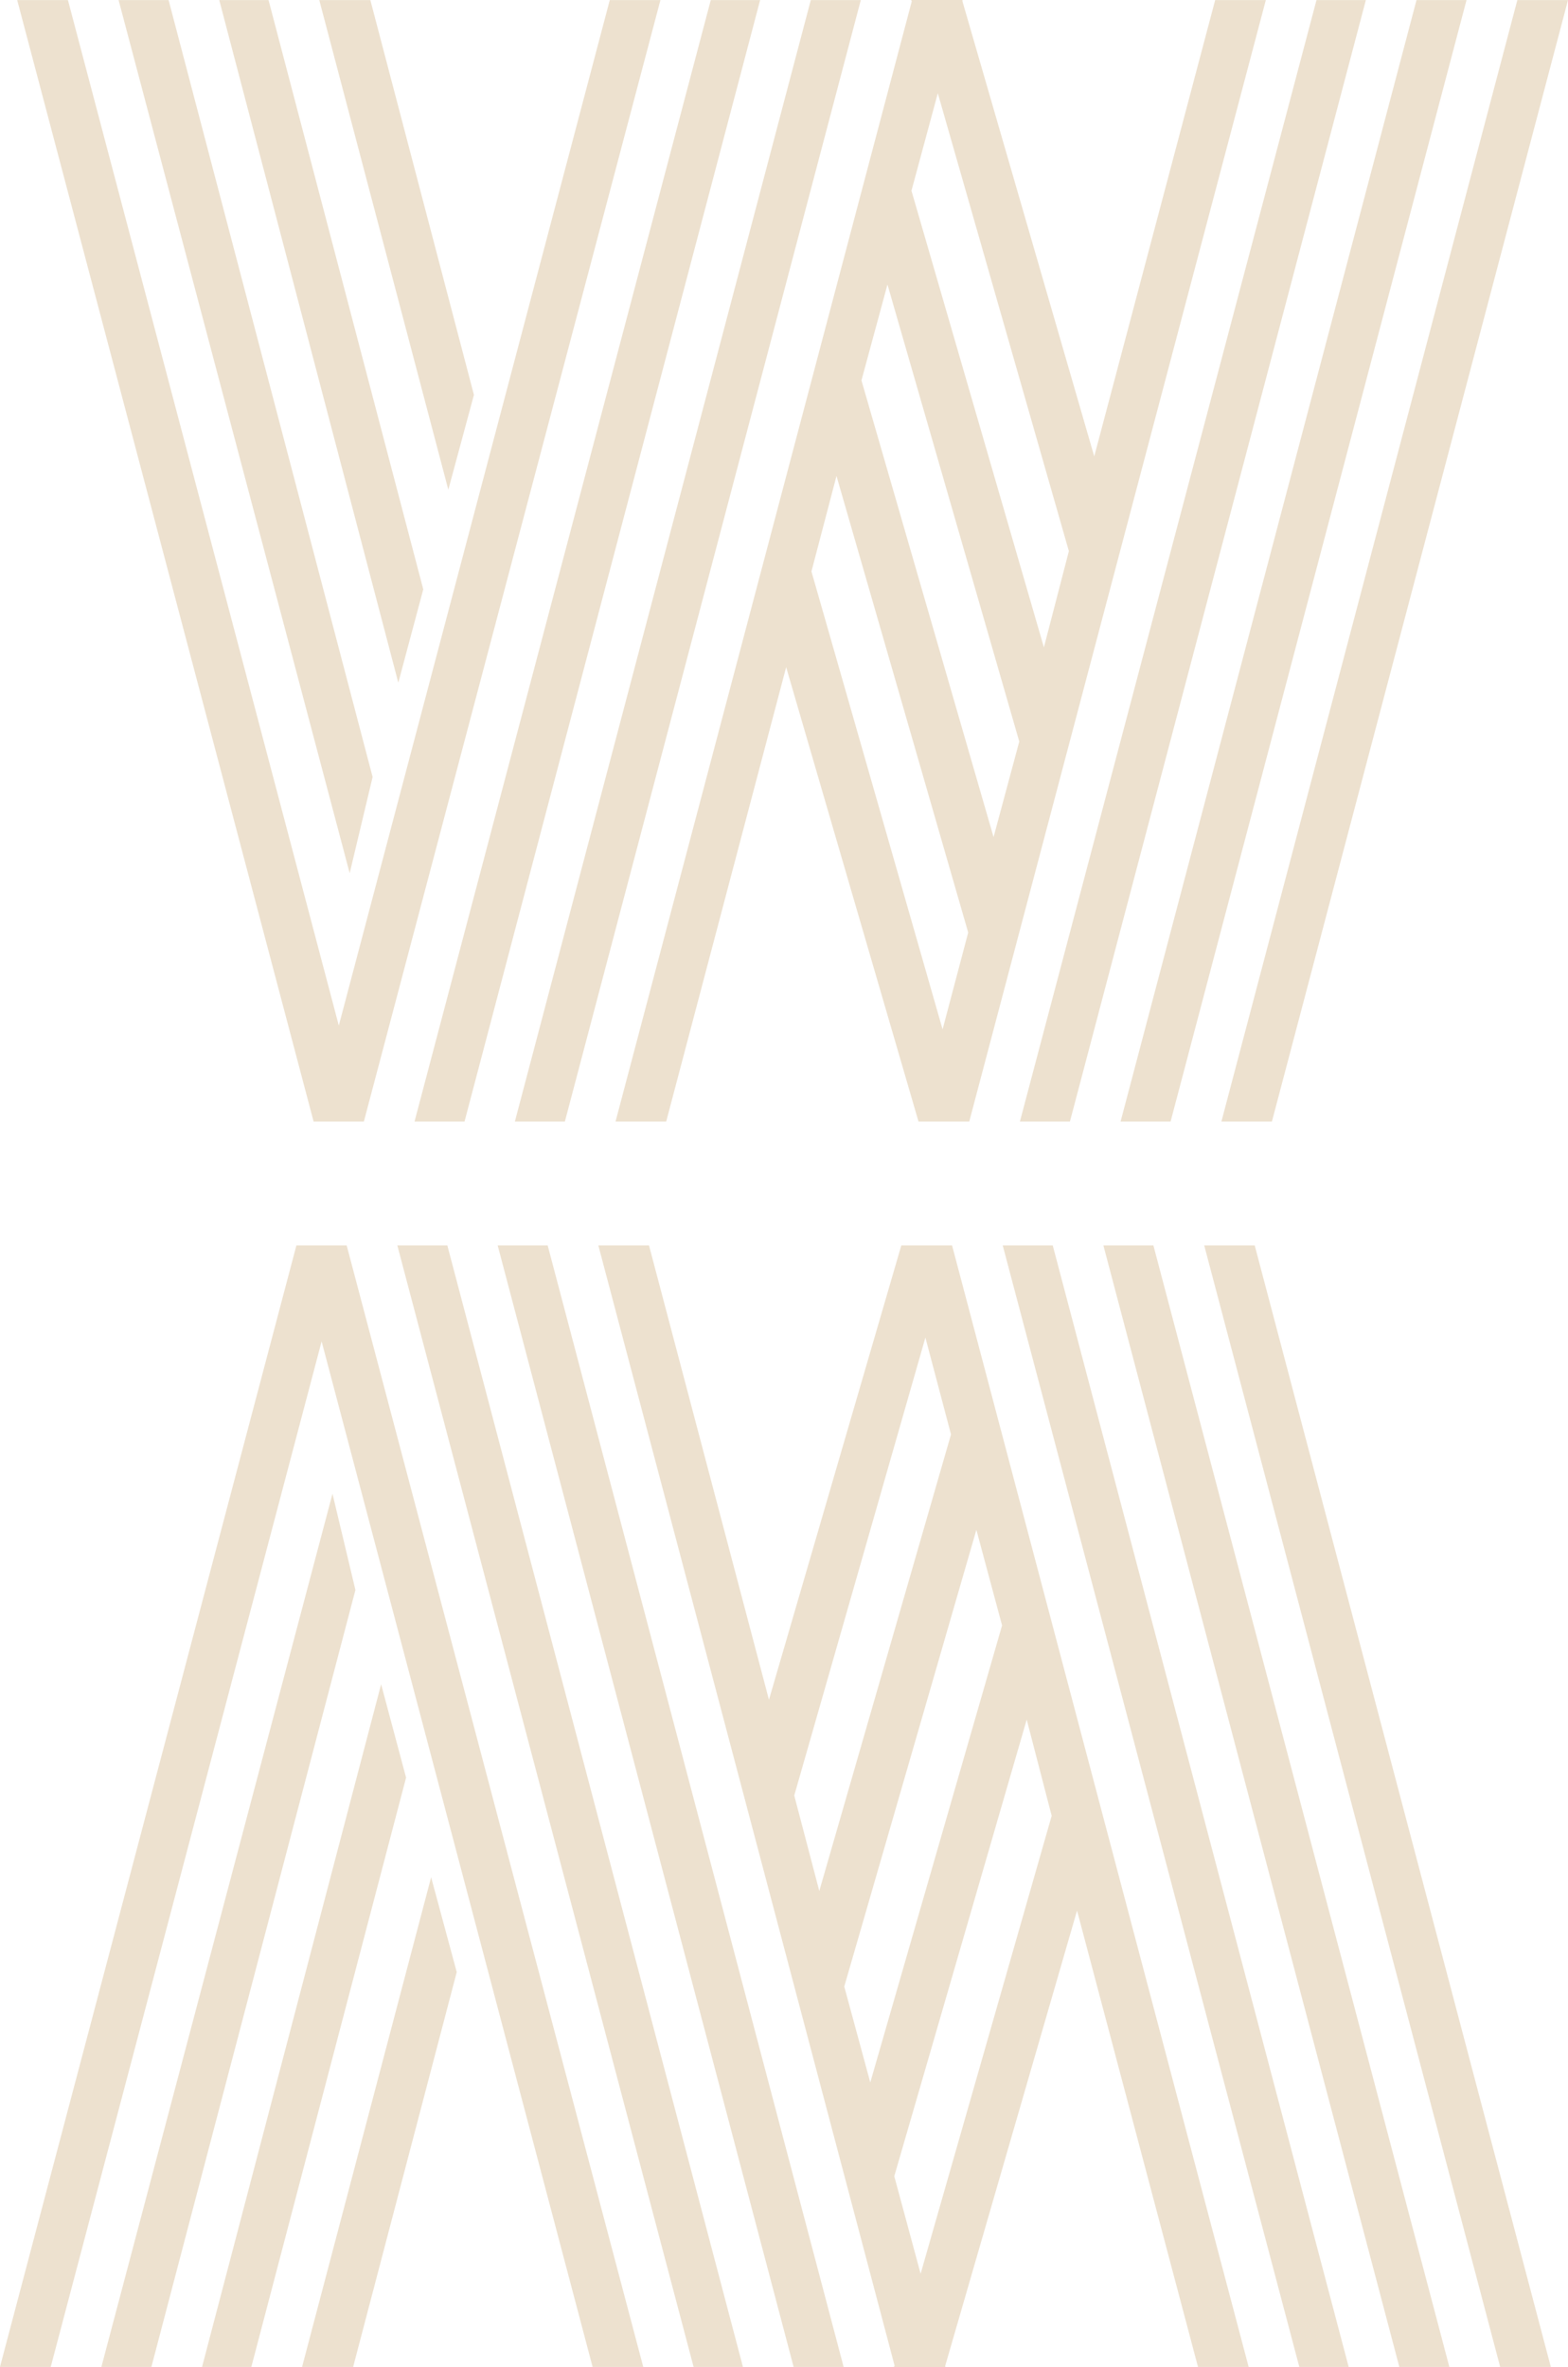 <svg width="456" height="688" viewBox="0 0 456 688" fill="none" xmlns="http://www.w3.org/2000/svg">
<path d="M98.533 298.103L177.334 0.024H192.066L105.817 326H91.202L5 0.024H19.756L98.533 298.103ZM108.363 225.845L101.692 253.813L34.488 0.024H49.032L108.363 225.845ZM123.095 171.303L115.835 198.444L63.765 0.024H78.096L123.095 171.303ZM137.827 114.777L130.379 142.343L92.852 0.024H107.703L137.827 114.777ZM135.093 326H120.549L206.704 0.024H221.059L135.093 326ZM164.275 326H149.731L235.792 0.024H250.336L164.275 326ZM193.74 326H179.007L265.162 0.378L264.974 0H279.895V0.378L318.223 132.658L353.392 0.024H368.124L281.875 326H267.119L228.626 193.932L193.74 326ZM235.98 166.106L274.12 299.213L281.568 271.056L243.264 138.351L235.98 166.106ZM250.524 110.572L288.946 243.325L296.419 215.546L258.091 82.699L250.524 110.572ZM265.068 55.44L303.585 188.169L310.845 160.201L272.729 27.094L265.068 55.44ZM311.151 326H296.607L382.857 0.024H397.212L311.151 326ZM340.427 326H325.883L411.944 0.024H426.488L340.427 326ZM369.892 326H355.207L441.268 0.024H456L369.892 326Z" fill="#C29B5D" fill-opacity="0.3"/>
<path d="M93.533 389.897L172.334 687.976H187.066L100.817 362H86.202L0 687.976H14.756L93.533 389.897ZM103.363 462.155L96.692 434.187L29.488 687.976H44.032L103.363 462.155ZM118.095 516.697L110.835 489.556L58.765 687.976H73.096L118.095 516.697ZM132.827 573.223L125.379 545.657L87.852 687.976H102.703L132.827 573.223ZM130.093 362H115.549L201.704 687.976H216.059L130.093 362ZM159.275 362H144.731L230.792 687.976H245.336L159.275 362ZM188.74 362H174.007L260.162 687.622L259.974 688H274.895V687.622L313.223 555.342L348.392 687.976H363.124L276.875 362H262.119L223.626 494.068L188.74 362ZM230.98 521.894L269.12 388.787L276.568 416.944L238.264 549.649L230.98 521.894ZM245.524 577.428L283.946 444.675L291.419 472.454L253.091 605.301L245.524 577.428ZM260.068 632.56L298.585 499.831L305.845 527.799L267.729 660.906L260.068 632.56ZM306.151 362H291.607L377.857 687.976H392.212L306.151 362ZM335.427 362H320.883L406.944 687.976H421.488L335.427 362ZM364.892 362H350.207L436.268 687.976H451L364.892 362Z" fill="#C29B5D" fill-opacity="0.3"/>
</svg>
